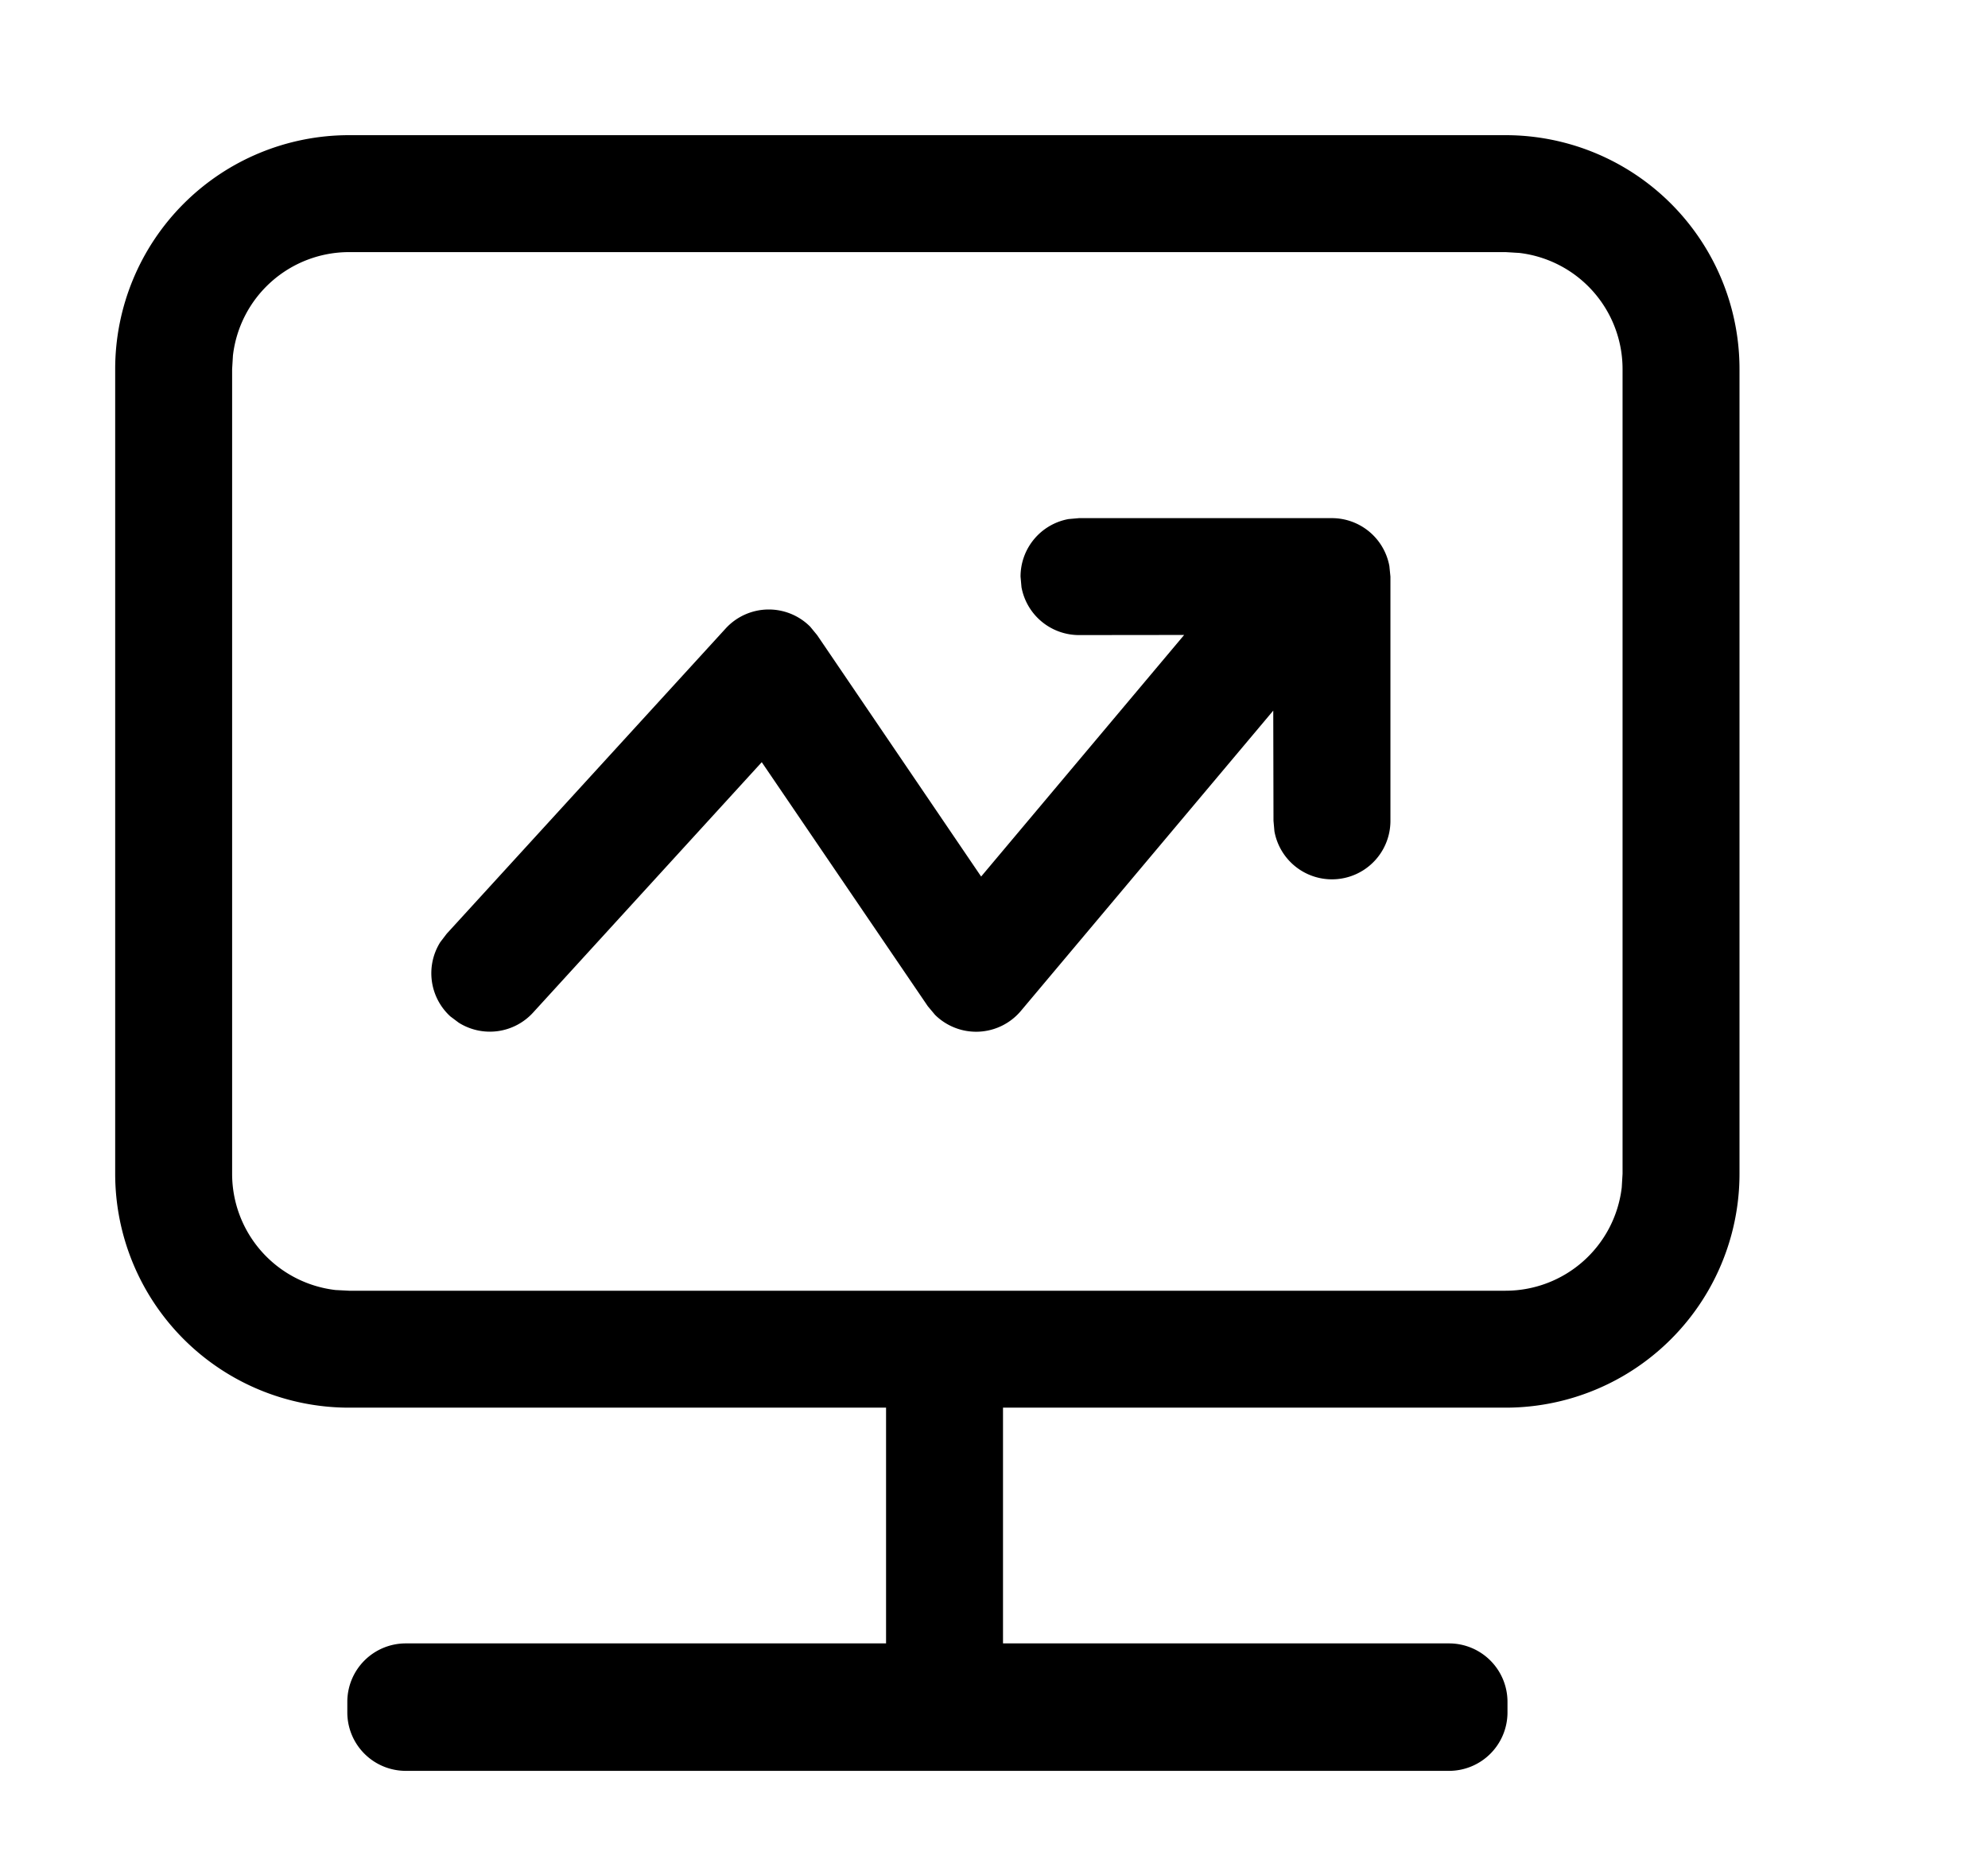 <svg class="icon" viewBox="0 0 1088 1024" xmlns="http://www.w3.org/2000/svg" width="212.5" height="200"><defs><style/></defs><path d="M824 73.984a128 128 0 0 1 128 128v440.448a128 128 0 0 1-128 128H548.928v129.024h244.096a32 32 0 0 1 32 32v5.76a32 32 0 0 1-32 32H222.08a32 32 0 0 1-32-32v-5.76a32 32 0 0 1 32-32h262.848V770.432H191.04a128 128 0 0 1-128-128V201.984a128 128 0 0 1 128-128H824zm0 64H191.04a64 64 0 0 0-63.552 56.576l-.448 7.424v440.448a64 64 0 0 0 56.576 63.616l7.424.384H824a64 64 0 0 0 63.552-56.512l.448-7.488V201.984a64 64 0 0 0-56.512-63.552l-7.488-.448zm-95.04 145.6a32 32 0 0 1 31.424 26.24l.576 5.76v133.632a32 32 0 0 1-63.488 5.76l-.512-5.76-.128-60.288L558.72 553.28a32 32 0 0 1-46.976 2.176l-3.968-4.736-90.88-133.568L291.712 554.24a32 32 0 0 1-40.64 5.504l-4.608-3.456a32 32 0 0 1-5.504-40.64l3.52-4.608L397.12 344a32 32 0 0 1 46.272-1.024l3.84 4.672 89.728 132.096L648.064 347.52l-57.536.064a32 32 0 0 1-31.488-26.24l-.512-5.76a32 32 0 0 1 26.24-31.488l5.76-.512H728.96z"/></svg>